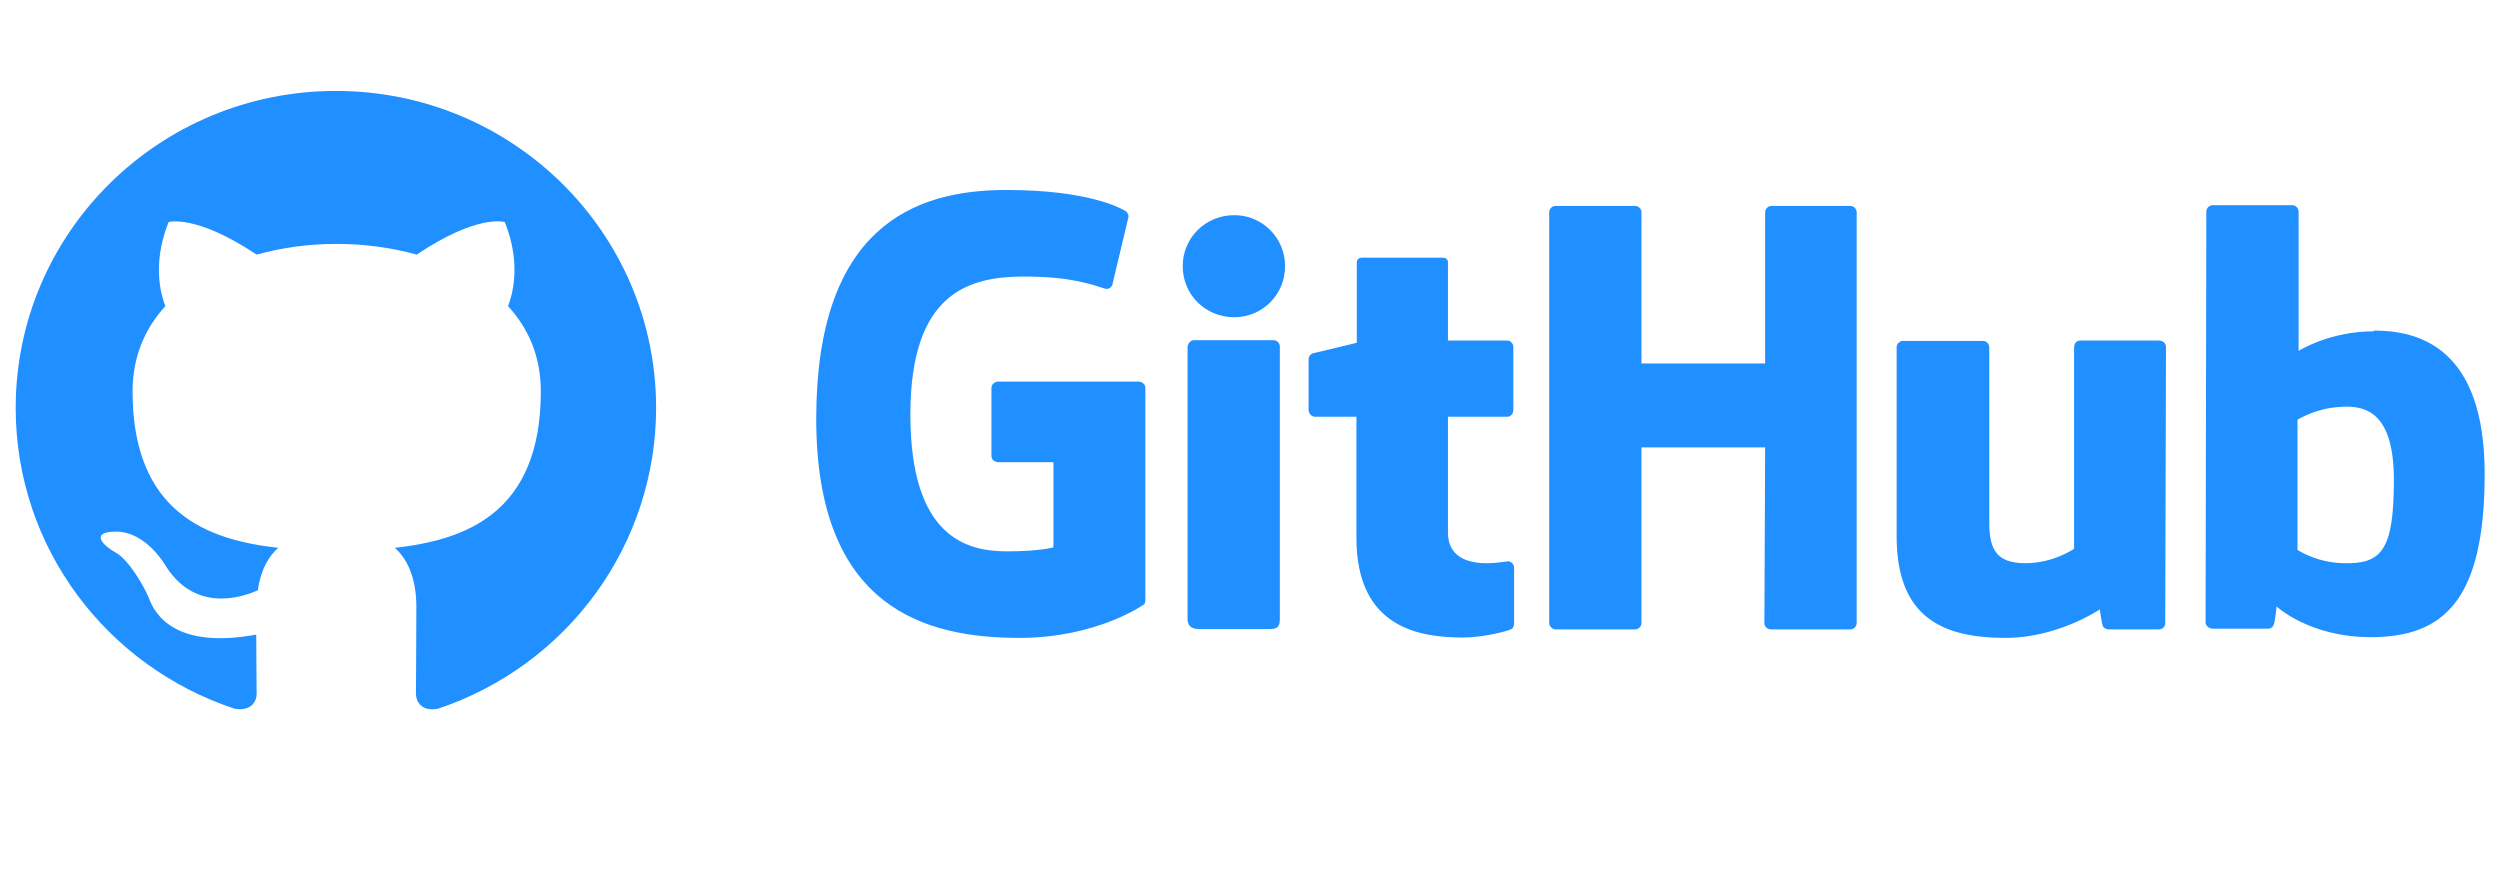 <svg width="126" height="44" viewBox="0 0 126 44" fill="none" xmlns="http://www.w3.org/2000/svg">
<g clip-path="url(#clip0_74_2142)">
<path fill-rule="evenodd" clip-rule="evenodd" d="M16.929 4.583C8.013 4.583 0.791 11.733 0.791 20.561C0.791 27.631 5.41 33.602 11.825 35.719C12.632 35.859 12.935 35.38 12.935 34.961C12.935 34.581 12.915 33.323 12.915 31.985C8.86 32.724 7.811 31.006 7.488 30.107C7.307 29.648 6.52 28.23 5.834 27.851C5.269 27.551 4.462 26.812 5.814 26.792C7.085 26.772 7.993 27.951 8.295 28.43C9.748 30.846 12.068 30.167 12.996 29.748C13.137 28.709 13.56 28.01 14.024 27.611C10.434 27.212 6.681 25.833 6.681 19.722C6.681 17.985 7.307 16.547 8.335 15.428C8.174 15.029 7.609 13.391 8.497 11.194C8.497 11.194 9.848 10.775 12.935 12.832C14.226 12.472 15.598 12.293 16.97 12.293C18.342 12.293 19.713 12.472 21.005 12.832C24.091 10.755 25.443 11.194 25.443 11.194C26.33 13.391 25.765 15.029 25.604 15.428C26.633 16.547 27.258 17.965 27.258 19.722C27.258 25.853 23.486 27.212 19.895 27.611C20.48 28.11 20.984 29.069 20.984 30.567C20.984 32.704 20.964 34.421 20.964 34.961C20.964 35.38 21.267 35.879 22.074 35.719C25.277 34.649 28.062 32.61 30.034 29.891C32.006 27.172 33.067 23.909 33.068 20.561C33.068 11.733 25.846 4.583 16.929 4.583Z" fill="#208FFF"/>
<path d="M76.027 28.273H75.99C76.007 28.273 76.018 28.291 76.035 28.293H76.046L76.027 28.275V28.273ZM76.035 28.293C75.86 28.295 75.419 28.387 74.954 28.387C73.485 28.387 72.977 27.715 72.977 26.839V21.003H75.971C76.14 21.003 76.272 20.854 76.272 20.649V17.48C76.272 17.312 76.121 17.163 75.971 17.163H72.977V13.23C72.977 13.081 72.883 12.988 72.713 12.988H68.647C68.477 12.988 68.383 13.081 68.383 13.23V17.275C68.383 17.275 66.331 17.778 66.199 17.797C66.048 17.834 65.954 17.965 65.954 18.114V20.649C65.954 20.854 66.105 21.003 66.274 21.003H68.364V27.117C68.364 31.665 71.565 32.131 73.749 32.131C74.747 32.131 75.952 31.814 76.14 31.721C76.253 31.684 76.31 31.553 76.31 31.423V28.627C76.312 28.548 76.286 28.47 76.236 28.409C76.185 28.347 76.114 28.305 76.035 28.291V28.293ZM120.651 24.191C120.651 20.817 119.277 20.369 117.827 20.518C116.697 20.593 115.794 21.152 115.794 21.152V27.714C115.794 27.714 116.716 28.347 118.091 28.385C120.03 28.441 120.651 27.751 120.651 24.191ZM125.227 23.892C125.227 30.286 123.137 32.113 119.484 32.113C116.396 32.113 114.739 30.566 114.739 30.566C114.739 30.566 114.664 31.423 114.57 31.535C114.513 31.647 114.419 31.684 114.306 31.684H111.519C111.331 31.684 111.162 31.535 111.162 31.367L111.199 10.658C111.199 10.49 111.35 10.341 111.519 10.341H115.53C115.699 10.341 115.85 10.49 115.85 10.658V17.685C115.85 17.685 117.394 16.697 119.653 16.697L119.635 16.66C121.894 16.66 125.227 17.499 125.227 23.892ZM108.808 17.163H104.854C104.647 17.163 104.534 17.312 104.534 17.517V27.658C104.534 27.658 103.498 28.385 102.086 28.385C100.674 28.385 100.26 27.751 100.26 26.353V17.499C100.26 17.331 100.109 17.182 99.94 17.182H95.91C95.741 17.182 95.59 17.331 95.59 17.499V27.024C95.59 31.125 97.906 32.15 101.088 32.15C103.706 32.15 105.833 30.715 105.833 30.715C105.833 30.715 105.927 31.442 105.984 31.553C106.021 31.647 106.153 31.721 106.285 31.721H108.808C109.015 31.721 109.128 31.572 109.128 31.404L109.166 17.48C109.166 17.312 109.015 17.163 108.808 17.163ZM64.184 17.145H60.174C60.004 17.145 59.853 17.312 59.853 17.517V31.199C59.853 31.572 60.098 31.703 60.418 31.703H64.033C64.41 31.703 64.504 31.535 64.504 31.199V17.461C64.504 17.294 64.353 17.145 64.184 17.145ZM62.207 10.844C60.757 10.844 59.609 11.981 59.609 13.416C59.609 14.852 60.757 15.989 62.207 15.989C63.619 15.989 64.768 14.852 64.768 13.416C64.768 11.981 63.619 10.844 62.207 10.844ZM93.256 10.378H89.283C89.113 10.378 88.963 10.527 88.963 10.695V18.319H82.73V10.695C82.73 10.527 82.58 10.378 82.41 10.378H78.4C78.23 10.378 78.08 10.527 78.08 10.695V31.404C78.08 31.572 78.249 31.721 78.4 31.721H82.41C82.58 31.721 82.73 31.572 82.73 31.404V22.55H88.963L88.925 31.404C88.925 31.572 89.076 31.721 89.245 31.721H93.256C93.425 31.721 93.576 31.572 93.576 31.404V10.695C93.576 10.527 93.425 10.378 93.256 10.378ZM57.726 19.549V30.249C57.726 30.323 57.707 30.454 57.613 30.491C57.613 30.491 55.259 32.15 51.381 32.15C46.692 32.15 41.138 30.696 41.138 21.115C41.138 11.534 45.995 9.558 50.74 9.576C54.845 9.576 56.502 10.49 56.766 10.658C56.841 10.751 56.879 10.825 56.879 10.919L56.088 14.237C56.088 14.404 55.918 14.609 55.711 14.553C55.033 14.348 54.017 13.938 51.625 13.938C48.858 13.938 45.883 14.721 45.883 20.891C45.883 27.061 48.707 27.788 50.74 27.788C52.473 27.788 53.094 27.583 53.094 27.583V23.296H50.326C50.119 23.296 49.968 23.147 49.968 22.979V19.549C49.968 19.381 50.119 19.232 50.326 19.232H57.368C57.575 19.232 57.726 19.381 57.726 19.549Z" fill="#208FFF"/>
</g>
<defs>
<clipPath id="clip0_74_2142">
<rect width="125" height="44" fill="white" transform="translate(0.791)"/>
</clipPath>
</defs>
</svg>
